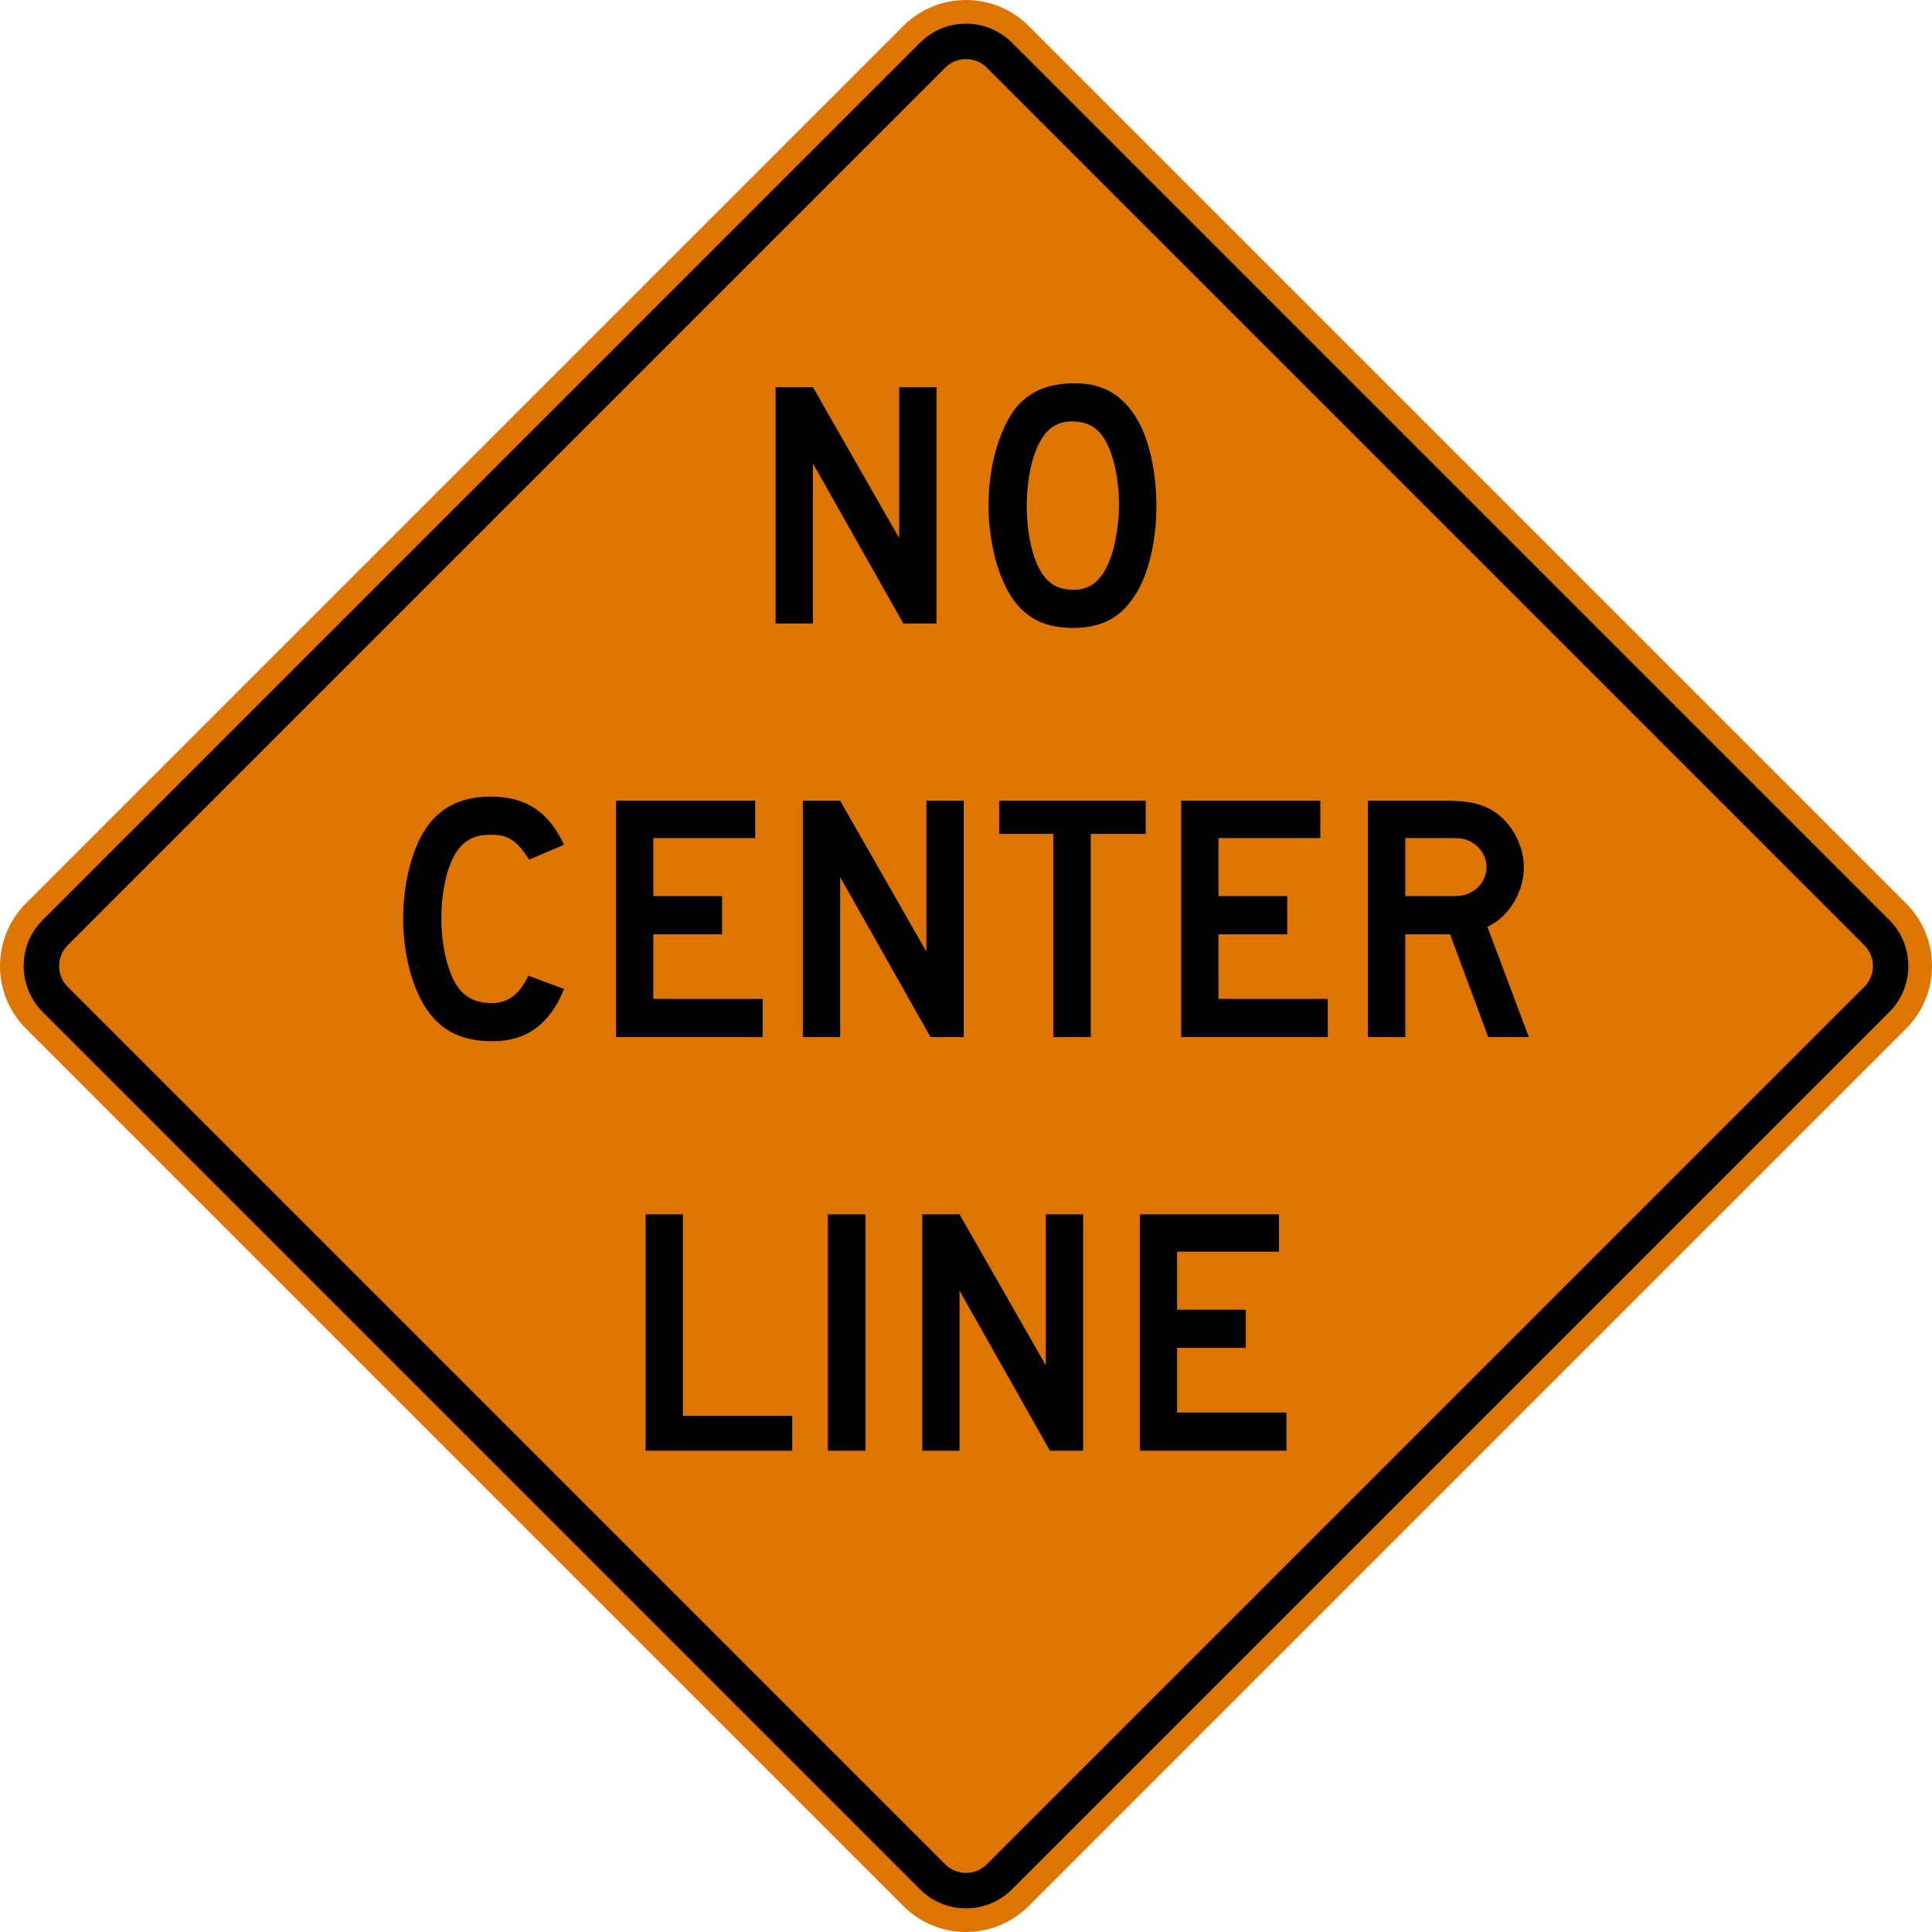 <svg xmlns="http://www.w3.org/2000/svg" width="3678.575" height="3678.575" viewBox="0 0 10381.759 10381.757">
    <path style="fill:#dd7500;fill-opacity:1;fill-rule:nonzero;stroke:none" d="M5527.641 10242.27c-185.984 185.984-487.539 185.984-673.523 0L139.49 5527.64c-185.987-185.984-185.987-487.539 0-673.523L4854.118 139.489c185.984-185.987 487.539-185.987 673.523 0l4714.63 4714.628c185.984 185.984 185.984 487.539 0 673.523l-4714.63 4714.63z"/>
    <path style="fill:#000;fill-rule:nonzero;stroke:none" d="M229.294 5437.848c-136.171-136.208-136.171-357.752 0-493.924l4714.63-4714.632c136.173-136.17 357.718-136.17 493.89 0l4714.665 4714.632c136.172 136.172 136.172 357.716 0 493.924l-4714.665 4714.629c-136.172 136.172-357.717 136.172-493.89 0l-4714.63-4714.63z"/>
    <path style="fill:#dd7500;fill-opacity:1;fill-rule:nonzero;stroke:none" d="M363.998 5303.151c-61.895-61.877-61.895-162.595 0-224.507L5078.645 363.998c61.912-61.897 162.63-61.897 224.508 0l4714.629 4714.646c61.913 61.912 61.913 162.63 0 224.507l-4714.63 4714.63c-61.877 61.912-162.595 61.912-224.507 0L363.998 5303.151z"/>
    <path style="fill:#000;fill-rule:nonzero;stroke:none" d="m4854.05 3350.38-485.776-860.038v860.038h-200.519V2080.376h200.52l463.479 811.022v-811.022h200.52V3350.38h-178.225zM5937.078 2362.676c-40.217-66.845-89.323-93.578-165.277-98.034-98.283-4.455-160.831 44.556-205.493 155.963-31.256 75.756-49.106 191.619-49.106 298.56 0 133.688 26.775 271.826 75.917 352.037 40.217 66.844 93.804 98.04 174.202 98.04 93.84 0 151.906-49.025 196.568-160.422 26.811-66.844 49.142-191.615 49.142-289.655 0-142.593-26.811-271.819-75.953-356.49zm138.465 868.945c-71.472 98.04-174.202 142.603-308.222 142.603-178.682 0-290.336-71.303-366.289-227.263-53.587-106.955-89.323-276.281-89.323-427.796 0-209.438 53.586-396.59 138.465-516.912 75.953-98.037 178.682-142.596 326.107-142.596 160.797 0 272.486 71.297 352.885 227.267 53.587 111.4 84.878 271.822 84.878 432.24 0 200.53-49.142 401.053-138.5 512.457zM5641.768 7795.406l-485.776-860.073v860.073h-200.519V6525.37h200.52l463.479 811.037V6525.37h200.52v1270.036h-178.224zM4447.473 7795.406V6525.37h203.2v1270.036h-203.2zM3469.245 7795.406V6525.37h200.247v1082.852h587.481v187.184h-787.728zM6124.827 7795.406V6525.37h747.642v200.554h-547.406v311.927h369.394v204.964h-369.394v347.592h587.481v204.999h-787.717zM5000.24 5572.87l-485.74-860.037v860.037h-200.553v-1270H4514.5l463.444 811.036V4302.87H5178.5v1270h-178.26zM5861.337 4481.128V5572.87h-201.401V4481.128H5369V4302.87h787.718v178.258h-295.381zM7907.872 4525.684c-31.186-17.815-49.001-22.26-115.853-22.26h-240.665v311.926h240.665c62.407 0 84.667-4.48 115.853-22.296 49.036-26.74 80.257-80.221 80.257-133.667 0-53.481-31.221-106.962-80.257-133.703zm89.147 1047.186-205-552.556h-240.665v552.556h-200.519v-1270h418.889c98.072 0 164.923 8.925 227.295 40.11 111.407 53.481 191.629 187.149 191.629 316.407 0 133.667-80.222 267.37-196.075 320.852l222.815 592.631h-218.37zM3310.322 5572.87v-1270h747.649v200.554h-547.384v311.926h369.407v204.964h-369.407v347.592h587.46v204.964h-787.725zM6347.217 5572.87v-1270h747.678v200.554H6547.49v311.926h369.393v204.964H6547.49v347.592h587.445v204.964h-787.718zM2647.674 5595.166c-187.17 0-307.499-71.297-387.71-227.26-57.937-111.407-93.585-271.815-93.585-432.259 0-200.519 53.478-401.038 142.604-512.445 75.755-93.592 182.717-142.593 325.317-142.593 191.636 0 311.955 80.222 396.625 258.445l-187.166 80.222c-71.307-106.962-111.411-133.703-209.459-133.703-102.489 0-169.337 44.556-213.903 155.963-31.196 75.777-49.026 187.184-49.026 294.111 0 138.148 31.197 276.296 80.219 356.518 44.563 66.816 102.5 98.037 191.625 98.037 84.674 0 147.063-44.591 196.088-147.073l191.622 71.296c-75.755 187.149-200.54 280.74-383.25 280.74z"/>
</svg>
